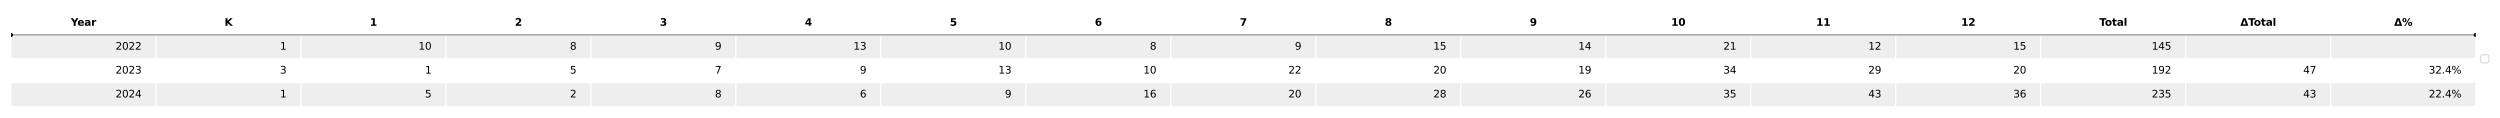 <?xml version="1.0" encoding="utf-8" standalone="no"?>
<!DOCTYPE svg PUBLIC "-//W3C//DTD SVG 1.1//EN"
  "http://www.w3.org/Graphics/SVG/1.1/DTD/svg11.dtd">
<svg xmlns:xlink="http://www.w3.org/1999/xlink" width="2448pt" height="115.2pt" viewBox="0 0 2448 115.2" xmlns="http://www.w3.org/2000/svg" version="1.1">
 <defs>
  <style type="text/css">*{stroke-linejoin: round; stroke-linecap: butt}</style>
 </defs>
 <g id="figure_1">
  <g id="patch_1">
   <path d="M 0 115.2 
L 2448 115.2 
L 2448 0 
L 0 0 
z
" style="fill: #ffffff"/>
  </g>
  <g id="axes_1">
   <g id="table_1">
    <g id="patch_2">
     <path d="M 10.8 34.2 
L 152.765 34.2 
L 152.765 10.8 
L 10.8 10.8 
z
" style="fill: #ffffff; stroke: #ffffff; stroke-linejoin: miter"/>
    </g>
    <g id="text_1">
     <!-- Year -->
     <g transform="translate(69.387 25.259) scale(0.1 -0.1)">
      <defs>
       <path id="DejaVuSans-Bold-59" d="M -63 4666 
L 1253 4666 
L 2316 3003 
L 3378 4666 
L 4697 4666 
L 2919 1966 
L 2919 0 
L 1716 0 
L 1716 1966 
L -63 4666 
z
" transform="scale(0.016)"/>
       <path id="DejaVuSans-Bold-65" d="M 4031 1759 
L 4031 1441 
L 1416 1441 
Q 1456 1047 1700 850 
Q 1944 653 2381 653 
Q 2734 653 3104 758 
Q 3475 863 3866 1075 
L 3866 213 
Q 3469 63 3072 -14 
Q 2675 -91 2278 -91 
Q 1328 -91 801 392 
Q 275 875 275 1747 
Q 275 2603 792 3093 
Q 1309 3584 2216 3584 
Q 3041 3584 3536 3087 
Q 4031 2591 4031 1759 
z
M 2881 2131 
Q 2881 2450 2695 2645 
Q 2509 2841 2209 2841 
Q 1884 2841 1681 2658 
Q 1478 2475 1428 2131 
L 2881 2131 
z
" transform="scale(0.016)"/>
       <path id="DejaVuSans-Bold-61" d="M 2106 1575 
Q 1756 1575 1579 1456 
Q 1403 1338 1403 1106 
Q 1403 894 1545 773 
Q 1688 653 1941 653 
Q 2256 653 2472 879 
Q 2688 1106 2688 1447 
L 2688 1575 
L 2106 1575 
z
M 3816 1997 
L 3816 0 
L 2688 0 
L 2688 519 
Q 2463 200 2181 54 
Q 1900 -91 1497 -91 
Q 953 -91 614 226 
Q 275 544 275 1050 
Q 275 1666 698 1953 
Q 1122 2241 2028 2241 
L 2688 2241 
L 2688 2328 
Q 2688 2594 2478 2717 
Q 2269 2841 1825 2841 
Q 1466 2841 1156 2769 
Q 847 2697 581 2553 
L 581 3406 
Q 941 3494 1303 3539 
Q 1666 3584 2028 3584 
Q 2975 3584 3395 3211 
Q 3816 2838 3816 1997 
z
" transform="scale(0.016)"/>
       <path id="DejaVuSans-Bold-72" d="M 3138 2547 
Q 2991 2616 2845 2648 
Q 2700 2681 2553 2681 
Q 2122 2681 1889 2404 
Q 1656 2128 1656 1613 
L 1656 0 
L 538 0 
L 538 3500 
L 1656 3500 
L 1656 2925 
Q 1872 3269 2151 3426 
Q 2431 3584 2822 3584 
Q 2878 3584 2943 3579 
Q 3009 3575 3134 3559 
L 3138 2547 
z
" transform="scale(0.016)"/>
      </defs>
      <use xlink:href="#DejaVuSans-Bold-59"/>
      <use xlink:href="#DejaVuSans-Bold-65" x="63.287"/>
      <use xlink:href="#DejaVuSans-Bold-61" x="131.109"/>
      <use xlink:href="#DejaVuSans-Bold-72" x="198.59"/>
     </g>
    </g>
    <g id="patch_3">
     <path d="M 152.765 34.2 
L 294.729 34.2 
L 294.729 10.8 
L 152.765 10.8 
z
" style="fill: #ffffff; stroke: #ffffff; stroke-linejoin: miter"/>
    </g>
    <g id="text_2">
     <!-- K -->
     <g transform="translate(219.873 25.259) scale(0.1 -0.1)">
      <defs>
       <path id="DejaVuSans-Bold-4b" d="M 588 4666 
L 1791 4666 
L 1791 2963 
L 3525 4666 
L 4922 4666 
L 2675 2456 
L 5153 0 
L 3647 0 
L 1791 1838 
L 1791 0 
L 588 0 
L 588 4666 
z
" transform="scale(0.016)"/>
      </defs>
      <use xlink:href="#DejaVuSans-Bold-4b"/>
     </g>
    </g>
    <g id="patch_4">
     <path d="M 294.729 34.2 
L 436.694 34.2 
L 436.694 10.8 
L 294.729 10.8 
z
" style="fill: #ffffff; stroke: #ffffff; stroke-linejoin: miter"/>
    </g>
    <g id="text_3">
     <!-- 1 -->
     <g transform="translate(362.233 25.259) scale(0.1 -0.1)">
      <defs>
       <path id="DejaVuSans-Bold-31" d="M 750 831 
L 1813 831 
L 1813 3847 
L 722 3622 
L 722 4441 
L 1806 4666 
L 2950 4666 
L 2950 831 
L 4013 831 
L 4013 0 
L 750 0 
L 750 831 
z
" transform="scale(0.016)"/>
      </defs>
      <use xlink:href="#DejaVuSans-Bold-31"/>
     </g>
    </g>
    <g id="patch_5">
     <path d="M 436.694 34.2 
L 578.659 34.2 
L 578.659 10.8 
L 436.694 10.8 
z
" style="fill: #ffffff; stroke: #ffffff; stroke-linejoin: miter"/>
    </g>
    <g id="text_4">
     <!-- 2 -->
     <g transform="translate(504.198 25.259) scale(0.1 -0.1)">
      <defs>
       <path id="DejaVuSans-Bold-32" d="M 1844 884 
L 3897 884 
L 3897 0 
L 506 0 
L 506 884 
L 2209 2388 
Q 2438 2594 2547 2791 
Q 2656 2988 2656 3200 
Q 2656 3528 2436 3728 
Q 2216 3928 1850 3928 
Q 1569 3928 1234 3808 
Q 900 3688 519 3450 
L 519 4475 
Q 925 4609 1322 4679 
Q 1719 4750 2100 4750 
Q 2938 4750 3402 4381 
Q 3866 4013 3866 3353 
Q 3866 2972 3669 2642 
Q 3472 2313 2841 1759 
L 1844 884 
z
" transform="scale(0.016)"/>
      </defs>
      <use xlink:href="#DejaVuSans-Bold-32"/>
     </g>
    </g>
    <g id="patch_6">
     <path d="M 578.659 34.2 
L 720.624 34.2 
L 720.624 10.8 
L 578.659 10.8 
z
" style="fill: #ffffff; stroke: #ffffff; stroke-linejoin: miter"/>
    </g>
    <g id="text_5">
     <!-- 3 -->
     <g transform="translate(646.162 25.259) scale(0.1 -0.1)">
      <defs>
       <path id="DejaVuSans-Bold-33" d="M 2981 2516 
Q 3453 2394 3698 2092 
Q 3944 1791 3944 1325 
Q 3944 631 3412 270 
Q 2881 -91 1863 -91 
Q 1503 -91 1142 -33 
Q 781 25 428 141 
L 428 1069 
Q 766 900 1098 814 
Q 1431 728 1753 728 
Q 2231 728 2486 893 
Q 2741 1059 2741 1369 
Q 2741 1688 2480 1852 
Q 2219 2016 1709 2016 
L 1228 2016 
L 1228 2791 
L 1734 2791 
Q 2188 2791 2409 2933 
Q 2631 3075 2631 3366 
Q 2631 3634 2415 3781 
Q 2200 3928 1806 3928 
Q 1516 3928 1219 3862 
Q 922 3797 628 3669 
L 628 4550 
Q 984 4650 1334 4700 
Q 1684 4750 2022 4750 
Q 2931 4750 3382 4451 
Q 3834 4153 3834 3553 
Q 3834 3144 3618 2883 
Q 3403 2622 2981 2516 
z
" transform="scale(0.016)"/>
      </defs>
      <use xlink:href="#DejaVuSans-Bold-33"/>
     </g>
    </g>
    <g id="patch_7">
     <path d="M 720.624 34.2 
L 862.588 34.2 
L 862.588 10.8 
L 720.624 10.8 
z
" style="fill: #ffffff; stroke: #ffffff; stroke-linejoin: miter"/>
    </g>
    <g id="text_6">
     <!-- 4 -->
     <g transform="translate(788.127 25.259) scale(0.1 -0.1)">
      <defs>
       <path id="DejaVuSans-Bold-34" d="M 2356 3675 
L 1038 1722 
L 2356 1722 
L 2356 3675 
z
M 2156 4666 
L 3494 4666 
L 3494 1722 
L 4159 1722 
L 4159 850 
L 3494 850 
L 3494 0 
L 2356 0 
L 2356 850 
L 288 850 
L 288 1881 
L 2156 4666 
z
" transform="scale(0.016)"/>
      </defs>
      <use xlink:href="#DejaVuSans-Bold-34"/>
     </g>
    </g>
    <g id="patch_8">
     <path d="M 862.588 34.2 
L 1004.553 34.2 
L 1004.553 10.8 
L 862.588 10.8 
z
" style="fill: #ffffff; stroke: #ffffff; stroke-linejoin: miter"/>
    </g>
    <g id="text_7">
     <!-- 5 -->
     <g transform="translate(930.092 25.259) scale(0.1 -0.1)">
      <defs>
       <path id="DejaVuSans-Bold-35" d="M 678 4666 
L 3669 4666 
L 3669 3781 
L 1638 3781 
L 1638 3059 
Q 1775 3097 1914 3117 
Q 2053 3138 2203 3138 
Q 3056 3138 3531 2711 
Q 4006 2284 4006 1522 
Q 4006 766 3489 337 
Q 2972 -91 2053 -91 
Q 1656 -91 1267 -14 
Q 878 63 494 219 
L 494 1166 
Q 875 947 1217 837 
Q 1559 728 1863 728 
Q 2300 728 2551 942 
Q 2803 1156 2803 1522 
Q 2803 1891 2551 2103 
Q 2300 2316 1863 2316 
Q 1603 2316 1309 2248 
Q 1016 2181 678 2041 
L 678 4666 
z
" transform="scale(0.016)"/>
      </defs>
      <use xlink:href="#DejaVuSans-Bold-35"/>
     </g>
    </g>
    <g id="patch_9">
     <path d="M 1004.553 34.2 
L 1146.518 34.2 
L 1146.518 10.8 
L 1004.553 10.8 
z
" style="fill: #ffffff; stroke: #ffffff; stroke-linejoin: miter"/>
    </g>
    <g id="text_8">
     <!-- 6 -->
     <g transform="translate(1072.056 25.259) scale(0.1 -0.1)">
      <defs>
       <path id="DejaVuSans-Bold-36" d="M 2316 2303 
Q 2000 2303 1842 2098 
Q 1684 1894 1684 1484 
Q 1684 1075 1842 870 
Q 2000 666 2316 666 
Q 2634 666 2792 870 
Q 2950 1075 2950 1484 
Q 2950 1894 2792 2098 
Q 2634 2303 2316 2303 
z
M 3803 4544 
L 3803 3681 
Q 3506 3822 3243 3889 
Q 2981 3956 2731 3956 
Q 2194 3956 1894 3657 
Q 1594 3359 1544 2772 
Q 1750 2925 1990 3001 
Q 2231 3078 2516 3078 
Q 3231 3078 3670 2659 
Q 4109 2241 4109 1563 
Q 4109 813 3618 361 
Q 3128 -91 2303 -91 
Q 1394 -91 895 523 
Q 397 1138 397 2266 
Q 397 3422 980 4083 
Q 1563 4744 2578 4744 
Q 2900 4744 3203 4694 
Q 3506 4644 3803 4544 
z
" transform="scale(0.016)"/>
      </defs>
      <use xlink:href="#DejaVuSans-Bold-36"/>
     </g>
    </g>
    <g id="patch_10">
     <path d="M 1146.518 34.2 
L 1288.482 34.2 
L 1288.482 10.8 
L 1146.518 10.8 
z
" style="fill: #ffffff; stroke: #ffffff; stroke-linejoin: miter"/>
    </g>
    <g id="text_9">
     <!-- 7 -->
     <g transform="translate(1214.021 25.259) scale(0.1 -0.1)">
      <defs>
       <path id="DejaVuSans-Bold-37" d="M 428 4666 
L 3944 4666 
L 3944 3988 
L 2125 0 
L 953 0 
L 2675 3781 
L 428 3781 
L 428 4666 
z
" transform="scale(0.016)"/>
      </defs>
      <use xlink:href="#DejaVuSans-Bold-37"/>
     </g>
    </g>
    <g id="patch_11">
     <path d="M 1288.482 34.2 
L 1430.447 34.2 
L 1430.447 10.8 
L 1288.482 10.8 
z
" style="fill: #ffffff; stroke: #ffffff; stroke-linejoin: miter"/>
    </g>
    <g id="text_10">
     <!-- 8 -->
     <g transform="translate(1355.986 25.259) scale(0.1 -0.1)">
      <defs>
       <path id="DejaVuSans-Bold-38" d="M 2228 2088 
Q 1891 2088 1709 1903 
Q 1528 1719 1528 1375 
Q 1528 1031 1709 848 
Q 1891 666 2228 666 
Q 2563 666 2741 848 
Q 2919 1031 2919 1375 
Q 2919 1722 2741 1905 
Q 2563 2088 2228 2088 
z
M 1350 2484 
Q 925 2613 709 2878 
Q 494 3144 494 3541 
Q 494 4131 934 4440 
Q 1375 4750 2228 4750 
Q 3075 4750 3515 4442 
Q 3956 4134 3956 3541 
Q 3956 3144 3739 2878 
Q 3522 2613 3097 2484 
Q 3572 2353 3814 2058 
Q 4056 1763 4056 1313 
Q 4056 619 3595 264 
Q 3134 -91 2228 -91 
Q 1319 -91 855 264 
Q 391 619 391 1313 
Q 391 1763 633 2058 
Q 875 2353 1350 2484 
z
M 1631 3419 
Q 1631 3141 1786 2991 
Q 1941 2841 2228 2841 
Q 2509 2841 2662 2991 
Q 2816 3141 2816 3419 
Q 2816 3697 2662 3845 
Q 2509 3994 2228 3994 
Q 1941 3994 1786 3844 
Q 1631 3694 1631 3419 
z
" transform="scale(0.016)"/>
      </defs>
      <use xlink:href="#DejaVuSans-Bold-38"/>
     </g>
    </g>
    <g id="patch_12">
     <path d="M 1430.447 34.2 
L 1572.412 34.2 
L 1572.412 10.8 
L 1430.447 10.8 
z
" style="fill: #ffffff; stroke: #ffffff; stroke-linejoin: miter"/>
    </g>
    <g id="text_11">
     <!-- 9 -->
     <g transform="translate(1497.951 25.259) scale(0.1 -0.1)">
      <defs>
       <path id="DejaVuSans-Bold-39" d="M 641 103 
L 641 966 
Q 928 831 1190 764 
Q 1453 697 1709 697 
Q 2247 697 2547 995 
Q 2847 1294 2900 1881 
Q 2688 1725 2447 1647 
Q 2206 1569 1925 1569 
Q 1209 1569 770 1986 
Q 331 2403 331 3084 
Q 331 3838 820 4291 
Q 1309 4744 2131 4744 
Q 3044 4744 3544 4128 
Q 4044 3513 4044 2388 
Q 4044 1231 3459 570 
Q 2875 -91 1856 -91 
Q 1528 -91 1228 -42 
Q 928 6 641 103 
z
M 2125 2350 
Q 2441 2350 2600 2554 
Q 2759 2759 2759 3169 
Q 2759 3575 2600 3781 
Q 2441 3988 2125 3988 
Q 1809 3988 1650 3781 
Q 1491 3575 1491 3169 
Q 1491 2759 1650 2554 
Q 1809 2350 2125 2350 
z
" transform="scale(0.016)"/>
      </defs>
      <use xlink:href="#DejaVuSans-Bold-39"/>
     </g>
    </g>
    <g id="patch_13">
     <path d="M 1572.412 34.2 
L 1714.376 34.2 
L 1714.376 10.8 
L 1572.412 10.8 
z
" style="fill: #ffffff; stroke: #ffffff; stroke-linejoin: miter"/>
    </g>
    <g id="text_12">
     <!-- 10 -->
     <g transform="translate(1636.436 25.259) scale(0.1 -0.1)">
      <defs>
       <path id="DejaVuSans-Bold-30" d="M 2944 2338 
Q 2944 3213 2780 3570 
Q 2616 3928 2228 3928 
Q 1841 3928 1675 3570 
Q 1509 3213 1509 2338 
Q 1509 1453 1675 1090 
Q 1841 728 2228 728 
Q 2613 728 2778 1090 
Q 2944 1453 2944 2338 
z
M 4147 2328 
Q 4147 1169 3647 539 
Q 3147 -91 2228 -91 
Q 1306 -91 806 539 
Q 306 1169 306 2328 
Q 306 3491 806 4120 
Q 1306 4750 2228 4750 
Q 3147 4750 3647 4120 
Q 4147 3491 4147 2328 
z
" transform="scale(0.016)"/>
      </defs>
      <use xlink:href="#DejaVuSans-Bold-31"/>
      <use xlink:href="#DejaVuSans-Bold-30" x="69.58"/>
     </g>
    </g>
    <g id="patch_14">
     <path d="M 1714.376 34.2 
L 1856.341 34.2 
L 1856.341 10.8 
L 1714.376 10.8 
z
" style="fill: #ffffff; stroke: #ffffff; stroke-linejoin: miter"/>
    </g>
    <g id="text_13">
     <!-- 11 -->
     <g transform="translate(1778.401 25.259) scale(0.1 -0.1)">
      <use xlink:href="#DejaVuSans-Bold-31"/>
      <use xlink:href="#DejaVuSans-Bold-31" x="69.58"/>
     </g>
    </g>
    <g id="patch_15">
     <path d="M 1856.341 34.2 
L 1998.306 34.2 
L 1998.306 10.8 
L 1856.341 10.8 
z
" style="fill: #ffffff; stroke: #ffffff; stroke-linejoin: miter"/>
    </g>
    <g id="text_14">
     <!-- 12 -->
     <g transform="translate(1920.366 25.259) scale(0.1 -0.1)">
      <use xlink:href="#DejaVuSans-Bold-31"/>
      <use xlink:href="#DejaVuSans-Bold-32" x="69.58"/>
     </g>
    </g>
    <g id="patch_16">
     <path d="M 1998.306 34.2 
L 2140.271 34.2 
L 2140.271 10.8 
L 1998.306 10.8 
z
" style="fill: #ffffff; stroke: #ffffff; stroke-linejoin: miter"/>
    </g>
    <g id="text_15">
     <!-- Total -->
     <g transform="translate(2055.627 25.259) scale(0.1 -0.1)">
      <defs>
       <path id="DejaVuSans-Bold-54" d="M 31 4666 
L 4331 4666 
L 4331 3756 
L 2784 3756 
L 2784 0 
L 1581 0 
L 1581 3756 
L 31 3756 
L 31 4666 
z
" transform="scale(0.016)"/>
       <path id="DejaVuSans-Bold-6f" d="M 2203 2784 
Q 1831 2784 1636 2517 
Q 1441 2250 1441 1747 
Q 1441 1244 1636 976 
Q 1831 709 2203 709 
Q 2569 709 2762 976 
Q 2956 1244 2956 1747 
Q 2956 2250 2762 2517 
Q 2569 2784 2203 2784 
z
M 2203 3584 
Q 3106 3584 3614 3096 
Q 4122 2609 4122 1747 
Q 4122 884 3614 396 
Q 3106 -91 2203 -91 
Q 1297 -91 786 396 
Q 275 884 275 1747 
Q 275 2609 786 3096 
Q 1297 3584 2203 3584 
z
" transform="scale(0.016)"/>
       <path id="DejaVuSans-Bold-74" d="M 1759 4494 
L 1759 3500 
L 2913 3500 
L 2913 2700 
L 1759 2700 
L 1759 1216 
Q 1759 972 1856 886 
Q 1953 800 2241 800 
L 2816 800 
L 2816 0 
L 1856 0 
Q 1194 0 917 276 
Q 641 553 641 1216 
L 641 2700 
L 84 2700 
L 84 3500 
L 641 3500 
L 641 4494 
L 1759 4494 
z
" transform="scale(0.016)"/>
       <path id="DejaVuSans-Bold-6c" d="M 538 4863 
L 1656 4863 
L 1656 0 
L 538 0 
L 538 4863 
z
" transform="scale(0.016)"/>
      </defs>
      <use xlink:href="#DejaVuSans-Bold-54"/>
      <use xlink:href="#DejaVuSans-Bold-6f" x="54.963"/>
      <use xlink:href="#DejaVuSans-Bold-74" x="123.664"/>
      <use xlink:href="#DejaVuSans-Bold-61" x="171.467"/>
      <use xlink:href="#DejaVuSans-Bold-6c" x="238.947"/>
     </g>
    </g>
    <g id="patch_17">
     <path d="M 2140.271 34.2 
L 2282.235 34.2 
L 2282.235 10.8 
L 2140.271 10.8 
z
" style="fill: #ffffff; stroke: #ffffff; stroke-linejoin: miter"/>
    </g>
    <g id="text_16">
     <!-- ΔTotal -->
     <g transform="translate(2193.722 25.259) scale(0.1 -0.1)">
      <defs>
       <path id="DejaVuSans-Bold-394" d="M 4922 0 
L 31 0 
L 1759 4666 
L 3194 4666 
L 4922 0 
z
M 1559 909 
L 3384 909 
L 2478 3572 
L 1559 909 
z
" transform="scale(0.016)"/>
      </defs>
      <use xlink:href="#DejaVuSans-Bold-394"/>
      <use xlink:href="#DejaVuSans-Bold-54" x="77.393"/>
      <use xlink:href="#DejaVuSans-Bold-6f" x="132.355"/>
      <use xlink:href="#DejaVuSans-Bold-74" x="201.057"/>
      <use xlink:href="#DejaVuSans-Bold-61" x="248.859"/>
      <use xlink:href="#DejaVuSans-Bold-6c" x="316.34"/>
     </g>
    </g>
    <g id="patch_18">
     <path d="M 2282.235 34.2 
L 2424.2 34.2 
L 2424.2 10.8 
L 2282.235 10.8 
z
" style="fill: #ffffff; stroke: #ffffff; stroke-linejoin: miter"/>
    </g>
    <g id="text_17">
     <!-- Δ% -->
     <g transform="translate(2344.338 25.259) scale(0.1 -0.1)">
      <defs>
       <path id="DejaVuSans-Bold-25" d="M 4959 1925 
Q 4738 1925 4616 1733 
Q 4494 1541 4494 1184 
Q 4494 825 4614 633 
Q 4734 441 4959 441 
Q 5184 441 5303 633 
Q 5422 825 5422 1184 
Q 5422 1541 5301 1733 
Q 5181 1925 4959 1925 
z
M 4959 2450 
Q 5541 2450 5875 2112 
Q 6209 1775 6209 1184 
Q 6209 594 5875 251 
Q 5541 -91 4959 -91 
Q 4378 -91 4042 251 
Q 3706 594 3706 1184 
Q 3706 1772 4042 2111 
Q 4378 2450 4959 2450 
z
M 2094 -91 
L 1403 -91 
L 4319 4750 
L 5013 4750 
L 2094 -91 
z
M 1453 4750 
Q 2034 4750 2367 4411 
Q 2700 4072 2700 3481 
Q 2700 2891 2367 2550 
Q 2034 2209 1453 2209 
Q 872 2209 539 2550 
Q 206 2891 206 3481 
Q 206 4072 539 4411 
Q 872 4750 1453 4750 
z
M 1453 4225 
Q 1228 4225 1106 4031 
Q 984 3838 984 3481 
Q 984 3122 1106 2926 
Q 1228 2731 1453 2731 
Q 1678 2731 1798 2926 
Q 1919 3122 1919 3481 
Q 1919 3838 1797 4031 
Q 1675 4225 1453 4225 
z
" transform="scale(0.016)"/>
      </defs>
      <use xlink:href="#DejaVuSans-Bold-394"/>
      <use xlink:href="#DejaVuSans-Bold-25" x="77.393"/>
     </g>
    </g>
    <g id="patch_19">
     <path d="M 10.8 57.6 
L 152.765 57.6 
L 152.765 34.2 
L 10.8 34.2 
z
" style="fill: #eeeeee; stroke: #ffffff; stroke-linejoin: miter"/>
    </g>
    <g id="text_18">
     <!-- 2022 -->
     <g transform="translate(113.118 48.659) scale(0.1 -0.1)">
      <defs>
       <path id="DejaVuSans-32" d="M 1228 531 
L 3431 531 
L 3431 0 
L 469 0 
L 469 531 
Q 828 903 1448 1529 
Q 2069 2156 2228 2338 
Q 2531 2678 2651 2914 
Q 2772 3150 2772 3378 
Q 2772 3750 2511 3984 
Q 2250 4219 1831 4219 
Q 1534 4219 1204 4116 
Q 875 4013 500 3803 
L 500 4441 
Q 881 4594 1212 4672 
Q 1544 4750 1819 4750 
Q 2544 4750 2975 4387 
Q 3406 4025 3406 3419 
Q 3406 3131 3298 2873 
Q 3191 2616 2906 2266 
Q 2828 2175 2409 1742 
Q 1991 1309 1228 531 
z
" transform="scale(0.016)"/>
       <path id="DejaVuSans-30" d="M 2034 4250 
Q 1547 4250 1301 3770 
Q 1056 3291 1056 2328 
Q 1056 1369 1301 889 
Q 1547 409 2034 409 
Q 2525 409 2770 889 
Q 3016 1369 3016 2328 
Q 3016 3291 2770 3770 
Q 2525 4250 2034 4250 
z
M 2034 4750 
Q 2819 4750 3233 4129 
Q 3647 3509 3647 2328 
Q 3647 1150 3233 529 
Q 2819 -91 2034 -91 
Q 1250 -91 836 529 
Q 422 1150 422 2328 
Q 422 3509 836 4129 
Q 1250 4750 2034 4750 
z
" transform="scale(0.016)"/>
      </defs>
      <use xlink:href="#DejaVuSans-32"/>
      <use xlink:href="#DejaVuSans-30" x="63.623"/>
      <use xlink:href="#DejaVuSans-32" x="127.246"/>
      <use xlink:href="#DejaVuSans-32" x="190.869"/>
     </g>
    </g>
    <g id="patch_20">
     <path d="M 152.765 57.6 
L 294.729 57.6 
L 294.729 34.2 
L 152.765 34.2 
z
" style="fill: #eeeeee; stroke: #ffffff; stroke-linejoin: miter"/>
    </g>
    <g id="text_19">
     <!-- 1 -->
     <g transform="translate(274.17 48.659) scale(0.1 -0.1)">
      <defs>
       <path id="DejaVuSans-31" d="M 794 531 
L 1825 531 
L 1825 4091 
L 703 3866 
L 703 4441 
L 1819 4666 
L 2450 4666 
L 2450 531 
L 3481 531 
L 3481 0 
L 794 0 
L 794 531 
z
" transform="scale(0.016)"/>
      </defs>
      <use xlink:href="#DejaVuSans-31"/>
     </g>
    </g>
    <g id="patch_21">
     <path d="M 294.729 57.6 
L 436.694 57.6 
L 436.694 34.2 
L 294.729 34.2 
z
" style="fill: #eeeeee; stroke: #ffffff; stroke-linejoin: miter"/>
    </g>
    <g id="text_20">
     <!-- 10 -->
     <g transform="translate(409.773 48.659) scale(0.1 -0.1)">
      <use xlink:href="#DejaVuSans-31"/>
      <use xlink:href="#DejaVuSans-30" x="63.623"/>
     </g>
    </g>
    <g id="patch_22">
     <path d="M 436.694 57.6 
L 578.659 57.6 
L 578.659 34.2 
L 436.694 34.2 
z
" style="fill: #eeeeee; stroke: #ffffff; stroke-linejoin: miter"/>
    </g>
    <g id="text_21">
     <!-- 8 -->
     <g transform="translate(558.1 48.659) scale(0.1 -0.1)">
      <defs>
       <path id="DejaVuSans-38" d="M 2034 2216 
Q 1584 2216 1326 1975 
Q 1069 1734 1069 1313 
Q 1069 891 1326 650 
Q 1584 409 2034 409 
Q 2484 409 2743 651 
Q 3003 894 3003 1313 
Q 3003 1734 2745 1975 
Q 2488 2216 2034 2216 
z
M 1403 2484 
Q 997 2584 770 2862 
Q 544 3141 544 3541 
Q 544 4100 942 4425 
Q 1341 4750 2034 4750 
Q 2731 4750 3128 4425 
Q 3525 4100 3525 3541 
Q 3525 3141 3298 2862 
Q 3072 2584 2669 2484 
Q 3125 2378 3379 2068 
Q 3634 1759 3634 1313 
Q 3634 634 3220 271 
Q 2806 -91 2034 -91 
Q 1263 -91 848 271 
Q 434 634 434 1313 
Q 434 1759 690 2068 
Q 947 2378 1403 2484 
z
M 1172 3481 
Q 1172 3119 1398 2916 
Q 1625 2713 2034 2713 
Q 2441 2713 2670 2916 
Q 2900 3119 2900 3481 
Q 2900 3844 2670 4047 
Q 2441 4250 2034 4250 
Q 1625 4250 1398 4047 
Q 1172 3844 1172 3481 
z
" transform="scale(0.016)"/>
      </defs>
      <use xlink:href="#DejaVuSans-38"/>
     </g>
    </g>
    <g id="patch_23">
     <path d="M 578.659 57.6 
L 720.624 57.6 
L 720.624 34.2 
L 578.659 34.2 
z
" style="fill: #eeeeee; stroke: #ffffff; stroke-linejoin: miter"/>
    </g>
    <g id="text_22">
     <!-- 9 -->
     <g transform="translate(700.065 48.659) scale(0.1 -0.1)">
      <defs>
       <path id="DejaVuSans-39" d="M 703 97 
L 703 672 
Q 941 559 1184 500 
Q 1428 441 1663 441 
Q 2288 441 2617 861 
Q 2947 1281 2994 2138 
Q 2813 1869 2534 1725 
Q 2256 1581 1919 1581 
Q 1219 1581 811 2004 
Q 403 2428 403 3163 
Q 403 3881 828 4315 
Q 1253 4750 1959 4750 
Q 2769 4750 3195 4129 
Q 3622 3509 3622 2328 
Q 3622 1225 3098 567 
Q 2575 -91 1691 -91 
Q 1453 -91 1209 -44 
Q 966 3 703 97 
z
M 1959 2075 
Q 2384 2075 2632 2365 
Q 2881 2656 2881 3163 
Q 2881 3666 2632 3958 
Q 2384 4250 1959 4250 
Q 1534 4250 1286 3958 
Q 1038 3666 1038 3163 
Q 1038 2656 1286 2365 
Q 1534 2075 1959 2075 
z
" transform="scale(0.016)"/>
      </defs>
      <use xlink:href="#DejaVuSans-39"/>
     </g>
    </g>
    <g id="patch_24">
     <path d="M 720.624 57.6 
L 862.588 57.6 
L 862.588 34.2 
L 720.624 34.2 
z
" style="fill: #eeeeee; stroke: #ffffff; stroke-linejoin: miter"/>
    </g>
    <g id="text_23">
     <!-- 13 -->
     <g transform="translate(835.667 48.659) scale(0.1 -0.1)">
      <defs>
       <path id="DejaVuSans-33" d="M 2597 2516 
Q 3050 2419 3304 2112 
Q 3559 1806 3559 1356 
Q 3559 666 3084 287 
Q 2609 -91 1734 -91 
Q 1441 -91 1130 -33 
Q 819 25 488 141 
L 488 750 
Q 750 597 1062 519 
Q 1375 441 1716 441 
Q 2309 441 2620 675 
Q 2931 909 2931 1356 
Q 2931 1769 2642 2001 
Q 2353 2234 1838 2234 
L 1294 2234 
L 1294 2753 
L 1863 2753 
Q 2328 2753 2575 2939 
Q 2822 3125 2822 3475 
Q 2822 3834 2567 4026 
Q 2313 4219 1838 4219 
Q 1578 4219 1281 4162 
Q 984 4106 628 3988 
L 628 4550 
Q 988 4650 1302 4700 
Q 1616 4750 1894 4750 
Q 2613 4750 3031 4423 
Q 3450 4097 3450 3541 
Q 3450 3153 3228 2886 
Q 3006 2619 2597 2516 
z
" transform="scale(0.016)"/>
      </defs>
      <use xlink:href="#DejaVuSans-31"/>
      <use xlink:href="#DejaVuSans-33" x="63.623"/>
     </g>
    </g>
    <g id="patch_25">
     <path d="M 862.588 57.6 
L 1004.553 57.6 
L 1004.553 34.2 
L 862.588 34.2 
z
" style="fill: #eeeeee; stroke: #ffffff; stroke-linejoin: miter"/>
    </g>
    <g id="text_24">
     <!-- 10 -->
     <g transform="translate(977.631 48.659) scale(0.1 -0.1)">
      <use xlink:href="#DejaVuSans-31"/>
      <use xlink:href="#DejaVuSans-30" x="63.623"/>
     </g>
    </g>
    <g id="patch_26">
     <path d="M 1004.553 57.6 
L 1146.518 57.6 
L 1146.518 34.2 
L 1004.553 34.2 
z
" style="fill: #eeeeee; stroke: #ffffff; stroke-linejoin: miter"/>
    </g>
    <g id="text_25">
     <!-- 8 -->
     <g transform="translate(1125.959 48.659) scale(0.1 -0.1)">
      <use xlink:href="#DejaVuSans-38"/>
     </g>
    </g>
    <g id="patch_27">
     <path d="M 1146.518 57.6 
L 1288.482 57.6 
L 1288.482 34.2 
L 1146.518 34.2 
z
" style="fill: #eeeeee; stroke: #ffffff; stroke-linejoin: miter"/>
    </g>
    <g id="text_26">
     <!-- 9 -->
     <g transform="translate(1267.923 48.659) scale(0.1 -0.1)">
      <use xlink:href="#DejaVuSans-39"/>
     </g>
    </g>
    <g id="patch_28">
     <path d="M 1288.482 57.6 
L 1430.447 57.6 
L 1430.447 34.2 
L 1288.482 34.2 
z
" style="fill: #eeeeee; stroke: #ffffff; stroke-linejoin: miter"/>
    </g>
    <g id="text_27">
     <!-- 15 -->
     <g transform="translate(1403.526 48.659) scale(0.1 -0.1)">
      <defs>
       <path id="DejaVuSans-35" d="M 691 4666 
L 3169 4666 
L 3169 4134 
L 1269 4134 
L 1269 2991 
Q 1406 3038 1543 3061 
Q 1681 3084 1819 3084 
Q 2600 3084 3056 2656 
Q 3513 2228 3513 1497 
Q 3513 744 3044 326 
Q 2575 -91 1722 -91 
Q 1428 -91 1123 -41 
Q 819 9 494 109 
L 494 744 
Q 775 591 1075 516 
Q 1375 441 1709 441 
Q 2250 441 2565 725 
Q 2881 1009 2881 1497 
Q 2881 1984 2565 2268 
Q 2250 2553 1709 2553 
Q 1456 2553 1204 2497 
Q 953 2441 691 2322 
L 691 4666 
z
" transform="scale(0.016)"/>
      </defs>
      <use xlink:href="#DejaVuSans-31"/>
      <use xlink:href="#DejaVuSans-35" x="63.623"/>
     </g>
    </g>
    <g id="patch_29">
     <path d="M 1430.447 57.6 
L 1572.412 57.6 
L 1572.412 34.2 
L 1430.447 34.2 
z
" style="fill: #eeeeee; stroke: #ffffff; stroke-linejoin: miter"/>
    </g>
    <g id="text_28">
     <!-- 14 -->
     <g transform="translate(1545.49 48.659) scale(0.1 -0.1)">
      <defs>
       <path id="DejaVuSans-34" d="M 2419 4116 
L 825 1625 
L 2419 1625 
L 2419 4116 
z
M 2253 4666 
L 3047 4666 
L 3047 1625 
L 3713 1625 
L 3713 1100 
L 3047 1100 
L 3047 0 
L 2419 0 
L 2419 1100 
L 313 1100 
L 313 1709 
L 2253 4666 
z
" transform="scale(0.016)"/>
      </defs>
      <use xlink:href="#DejaVuSans-31"/>
      <use xlink:href="#DejaVuSans-34" x="63.623"/>
     </g>
    </g>
    <g id="patch_30">
     <path d="M 1572.412 57.6 
L 1714.376 57.6 
L 1714.376 34.2 
L 1572.412 34.2 
z
" style="fill: #eeeeee; stroke: #ffffff; stroke-linejoin: miter"/>
    </g>
    <g id="text_29">
     <!-- 21 -->
     <g transform="translate(1687.455 48.659) scale(0.1 -0.1)">
      <use xlink:href="#DejaVuSans-32"/>
      <use xlink:href="#DejaVuSans-31" x="63.623"/>
     </g>
    </g>
    <g id="patch_31">
     <path d="M 1714.376 57.6 
L 1856.341 57.6 
L 1856.341 34.2 
L 1714.376 34.2 
z
" style="fill: #eeeeee; stroke: #ffffff; stroke-linejoin: miter"/>
    </g>
    <g id="text_30">
     <!-- 12 -->
     <g transform="translate(1829.42 48.659) scale(0.1 -0.1)">
      <use xlink:href="#DejaVuSans-31"/>
      <use xlink:href="#DejaVuSans-32" x="63.623"/>
     </g>
    </g>
    <g id="patch_32">
     <path d="M 1856.341 57.6 
L 1998.306 57.6 
L 1998.306 34.2 
L 1856.341 34.2 
z
" style="fill: #eeeeee; stroke: #ffffff; stroke-linejoin: miter"/>
    </g>
    <g id="text_31">
     <!-- 15 -->
     <g transform="translate(1971.384 48.659) scale(0.1 -0.1)">
      <use xlink:href="#DejaVuSans-31"/>
      <use xlink:href="#DejaVuSans-35" x="63.623"/>
     </g>
    </g>
    <g id="patch_33">
     <path d="M 1998.306 57.6 
L 2140.271 57.6 
L 2140.271 34.2 
L 1998.306 34.2 
z
" style="fill: #eeeeee; stroke: #ffffff; stroke-linejoin: miter"/>
    </g>
    <g id="text_32">
     <!-- 145 -->
     <g transform="translate(2106.987 48.659) scale(0.1 -0.1)">
      <use xlink:href="#DejaVuSans-31"/>
      <use xlink:href="#DejaVuSans-34" x="63.623"/>
      <use xlink:href="#DejaVuSans-35" x="127.246"/>
     </g>
    </g>
    <g id="patch_34">
     <path d="M 2140.271 57.6 
L 2282.235 57.6 
L 2282.235 34.2 
L 2140.271 34.2 
z
" style="fill: #eeeeee; stroke: #ffffff; stroke-linejoin: miter"/>
    </g>
    <g id="patch_35">
     <path d="M 2282.235 57.6 
L 2424.2 57.6 
L 2424.2 34.2 
L 2282.235 34.2 
z
" style="fill: #eeeeee; stroke: #ffffff; stroke-linejoin: miter"/>
    </g>
    <g id="patch_36">
     <path d="M 10.8 81 
L 152.765 81 
L 152.765 57.6 
L 10.8 57.6 
z
" style="fill: #ffffff; stroke: #ffffff; stroke-linejoin: miter"/>
    </g>
    <g id="text_33">
     <!-- 2023 -->
     <g transform="translate(113.118 72.059) scale(0.1 -0.1)">
      <use xlink:href="#DejaVuSans-32"/>
      <use xlink:href="#DejaVuSans-30" x="63.623"/>
      <use xlink:href="#DejaVuSans-32" x="127.246"/>
      <use xlink:href="#DejaVuSans-33" x="190.869"/>
     </g>
    </g>
    <g id="patch_37">
     <path d="M 152.765 81 
L 294.729 81 
L 294.729 57.6 
L 152.765 57.6 
z
" style="fill: #ffffff; stroke: #ffffff; stroke-linejoin: miter"/>
    </g>
    <g id="text_34">
     <!-- 3 -->
     <g transform="translate(274.17 72.059) scale(0.1 -0.1)">
      <use xlink:href="#DejaVuSans-33"/>
     </g>
    </g>
    <g id="patch_38">
     <path d="M 294.729 81 
L 436.694 81 
L 436.694 57.6 
L 294.729 57.6 
z
" style="fill: #ffffff; stroke: #ffffff; stroke-linejoin: miter"/>
    </g>
    <g id="text_35">
     <!-- 1 -->
     <g transform="translate(416.135 72.059) scale(0.1 -0.1)">
      <use xlink:href="#DejaVuSans-31"/>
     </g>
    </g>
    <g id="patch_39">
     <path d="M 436.694 81 
L 578.659 81 
L 578.659 57.6 
L 436.694 57.6 
z
" style="fill: #ffffff; stroke: #ffffff; stroke-linejoin: miter"/>
    </g>
    <g id="text_36">
     <!-- 5 -->
     <g transform="translate(558.1 72.059) scale(0.1 -0.1)">
      <use xlink:href="#DejaVuSans-35"/>
     </g>
    </g>
    <g id="patch_40">
     <path d="M 578.659 81 
L 720.624 81 
L 720.624 57.6 
L 578.659 57.6 
z
" style="fill: #ffffff; stroke: #ffffff; stroke-linejoin: miter"/>
    </g>
    <g id="text_37">
     <!-- 7 -->
     <g transform="translate(700.065 72.059) scale(0.1 -0.1)">
      <defs>
       <path id="DejaVuSans-37" d="M 525 4666 
L 3525 4666 
L 3525 4397 
L 1831 0 
L 1172 0 
L 2766 4134 
L 525 4134 
L 525 4666 
z
" transform="scale(0.016)"/>
      </defs>
      <use xlink:href="#DejaVuSans-37"/>
     </g>
    </g>
    <g id="patch_41">
     <path d="M 720.624 81 
L 862.588 81 
L 862.588 57.6 
L 720.624 57.6 
z
" style="fill: #ffffff; stroke: #ffffff; stroke-linejoin: miter"/>
    </g>
    <g id="text_38">
     <!-- 9 -->
     <g transform="translate(842.029 72.059) scale(0.1 -0.1)">
      <use xlink:href="#DejaVuSans-39"/>
     </g>
    </g>
    <g id="patch_42">
     <path d="M 862.588 81 
L 1004.553 81 
L 1004.553 57.6 
L 862.588 57.6 
z
" style="fill: #ffffff; stroke: #ffffff; stroke-linejoin: miter"/>
    </g>
    <g id="text_39">
     <!-- 13 -->
     <g transform="translate(977.631 72.059) scale(0.1 -0.1)">
      <use xlink:href="#DejaVuSans-31"/>
      <use xlink:href="#DejaVuSans-33" x="63.623"/>
     </g>
    </g>
    <g id="patch_43">
     <path d="M 1004.553 81 
L 1146.518 81 
L 1146.518 57.6 
L 1004.553 57.6 
z
" style="fill: #ffffff; stroke: #ffffff; stroke-linejoin: miter"/>
    </g>
    <g id="text_40">
     <!-- 10 -->
     <g transform="translate(1119.596 72.059) scale(0.1 -0.1)">
      <use xlink:href="#DejaVuSans-31"/>
      <use xlink:href="#DejaVuSans-30" x="63.623"/>
     </g>
    </g>
    <g id="patch_44">
     <path d="M 1146.518 81 
L 1288.482 81 
L 1288.482 57.6 
L 1146.518 57.6 
z
" style="fill: #ffffff; stroke: #ffffff; stroke-linejoin: miter"/>
    </g>
    <g id="text_41">
     <!-- 22 -->
     <g transform="translate(1261.561 72.059) scale(0.1 -0.1)">
      <use xlink:href="#DejaVuSans-32"/>
      <use xlink:href="#DejaVuSans-32" x="63.623"/>
     </g>
    </g>
    <g id="patch_45">
     <path d="M 1288.482 81 
L 1430.447 81 
L 1430.447 57.6 
L 1288.482 57.6 
z
" style="fill: #ffffff; stroke: #ffffff; stroke-linejoin: miter"/>
    </g>
    <g id="text_42">
     <!-- 20 -->
     <g transform="translate(1403.526 72.059) scale(0.1 -0.1)">
      <use xlink:href="#DejaVuSans-32"/>
      <use xlink:href="#DejaVuSans-30" x="63.623"/>
     </g>
    </g>
    <g id="patch_46">
     <path d="M 1430.447 81 
L 1572.412 81 
L 1572.412 57.6 
L 1430.447 57.6 
z
" style="fill: #ffffff; stroke: #ffffff; stroke-linejoin: miter"/>
    </g>
    <g id="text_43">
     <!-- 19 -->
     <g transform="translate(1545.49 72.059) scale(0.1 -0.1)">
      <use xlink:href="#DejaVuSans-31"/>
      <use xlink:href="#DejaVuSans-39" x="63.623"/>
     </g>
    </g>
    <g id="patch_47">
     <path d="M 1572.412 81 
L 1714.376 81 
L 1714.376 57.6 
L 1572.412 57.6 
z
" style="fill: #ffffff; stroke: #ffffff; stroke-linejoin: miter"/>
    </g>
    <g id="text_44">
     <!-- 34 -->
     <g transform="translate(1687.455 72.059) scale(0.1 -0.1)">
      <use xlink:href="#DejaVuSans-33"/>
      <use xlink:href="#DejaVuSans-34" x="63.623"/>
     </g>
    </g>
    <g id="patch_48">
     <path d="M 1714.376 81 
L 1856.341 81 
L 1856.341 57.6 
L 1714.376 57.6 
z
" style="fill: #ffffff; stroke: #ffffff; stroke-linejoin: miter"/>
    </g>
    <g id="text_45">
     <!-- 29 -->
     <g transform="translate(1829.42 72.059) scale(0.1 -0.1)">
      <use xlink:href="#DejaVuSans-32"/>
      <use xlink:href="#DejaVuSans-39" x="63.623"/>
     </g>
    </g>
    <g id="patch_49">
     <path d="M 1856.341 81 
L 1998.306 81 
L 1998.306 57.6 
L 1856.341 57.6 
z
" style="fill: #ffffff; stroke: #ffffff; stroke-linejoin: miter"/>
    </g>
    <g id="text_46">
     <!-- 20 -->
     <g transform="translate(1971.384 72.059) scale(0.1 -0.1)">
      <use xlink:href="#DejaVuSans-32"/>
      <use xlink:href="#DejaVuSans-30" x="63.623"/>
     </g>
    </g>
    <g id="patch_50">
     <path d="M 1998.306 81 
L 2140.271 81 
L 2140.271 57.6 
L 1998.306 57.6 
z
" style="fill: #ffffff; stroke: #ffffff; stroke-linejoin: miter"/>
    </g>
    <g id="text_47">
     <!-- 192 -->
     <g transform="translate(2106.987 72.059) scale(0.1 -0.1)">
      <use xlink:href="#DejaVuSans-31"/>
      <use xlink:href="#DejaVuSans-39" x="63.623"/>
      <use xlink:href="#DejaVuSans-32" x="127.246"/>
     </g>
    </g>
    <g id="patch_51">
     <path d="M 2140.271 81 
L 2282.235 81 
L 2282.235 57.6 
L 2140.271 57.6 
z
" style="fill: #ffffff; stroke: #ffffff; stroke-linejoin: miter"/>
    </g>
    <g id="text_48">
     <!-- 47 -->
     <g transform="translate(2255.314 72.059) scale(0.1 -0.1)">
      <use xlink:href="#DejaVuSans-34"/>
      <use xlink:href="#DejaVuSans-37" x="63.623"/>
     </g>
    </g>
    <g id="patch_52">
     <path d="M 2282.235 81 
L 2424.2 81 
L 2424.2 57.6 
L 2282.235 57.6 
z
" style="fill: #ffffff; stroke: #ffffff; stroke-linejoin: miter"/>
    </g>
    <g id="text_49">
     <!-- 32.4% -->
     <g transform="translate(2378.236 72.059) scale(0.1 -0.1)">
      <defs>
       <path id="DejaVuSans-2e" d="M 684 794 
L 1344 794 
L 1344 0 
L 684 0 
L 684 794 
z
" transform="scale(0.016)"/>
       <path id="DejaVuSans-25" d="M 4653 2053 
Q 4381 2053 4226 1822 
Q 4072 1591 4072 1178 
Q 4072 772 4226 539 
Q 4381 306 4653 306 
Q 4919 306 5073 539 
Q 5228 772 5228 1178 
Q 5228 1588 5073 1820 
Q 4919 2053 4653 2053 
z
M 4653 2450 
Q 5147 2450 5437 2106 
Q 5728 1763 5728 1178 
Q 5728 594 5436 251 
Q 5144 -91 4653 -91 
Q 4153 -91 3862 251 
Q 3572 594 3572 1178 
Q 3572 1766 3864 2108 
Q 4156 2450 4653 2450 
z
M 1428 4353 
Q 1159 4353 1004 4120 
Q 850 3888 850 3481 
Q 850 3069 1003 2837 
Q 1156 2606 1428 2606 
Q 1700 2606 1854 2837 
Q 2009 3069 2009 3481 
Q 2009 3884 1853 4118 
Q 1697 4353 1428 4353 
z
M 4250 4750 
L 4750 4750 
L 1831 -91 
L 1331 -91 
L 4250 4750 
z
M 1428 4750 
Q 1922 4750 2215 4408 
Q 2509 4066 2509 3481 
Q 2509 2891 2217 2550 
Q 1925 2209 1428 2209 
Q 931 2209 642 2551 
Q 353 2894 353 3481 
Q 353 4063 643 4406 
Q 934 4750 1428 4750 
z
" transform="scale(0.016)"/>
      </defs>
      <use xlink:href="#DejaVuSans-33"/>
      <use xlink:href="#DejaVuSans-32" x="63.623"/>
      <use xlink:href="#DejaVuSans-2e" x="127.246"/>
      <use xlink:href="#DejaVuSans-34" x="159.033"/>
      <use xlink:href="#DejaVuSans-25" x="222.656"/>
     </g>
    </g>
    <g id="patch_53">
     <path d="M 10.8 104.4 
L 152.765 104.4 
L 152.765 81 
L 10.8 81 
z
" style="fill: #eeeeee; stroke: #ffffff; stroke-linejoin: miter"/>
    </g>
    <g id="text_50">
     <!-- 2024 -->
     <g transform="translate(113.118 95.459) scale(0.1 -0.1)">
      <use xlink:href="#DejaVuSans-32"/>
      <use xlink:href="#DejaVuSans-30" x="63.623"/>
      <use xlink:href="#DejaVuSans-32" x="127.246"/>
      <use xlink:href="#DejaVuSans-34" x="190.869"/>
     </g>
    </g>
    <g id="patch_54">
     <path d="M 152.765 104.4 
L 294.729 104.4 
L 294.729 81 
L 152.765 81 
z
" style="fill: #eeeeee; stroke: #ffffff; stroke-linejoin: miter"/>
    </g>
    <g id="text_51">
     <!-- 1 -->
     <g transform="translate(274.17 95.459) scale(0.1 -0.1)">
      <use xlink:href="#DejaVuSans-31"/>
     </g>
    </g>
    <g id="patch_55">
     <path d="M 294.729 104.4 
L 436.694 104.4 
L 436.694 81 
L 294.729 81 
z
" style="fill: #eeeeee; stroke: #ffffff; stroke-linejoin: miter"/>
    </g>
    <g id="text_52">
     <!-- 5 -->
     <g transform="translate(416.135 95.459) scale(0.1 -0.1)">
      <use xlink:href="#DejaVuSans-35"/>
     </g>
    </g>
    <g id="patch_56">
     <path d="M 436.694 104.4 
L 578.659 104.4 
L 578.659 81 
L 436.694 81 
z
" style="fill: #eeeeee; stroke: #ffffff; stroke-linejoin: miter"/>
    </g>
    <g id="text_53">
     <!-- 2 -->
     <g transform="translate(558.1 95.459) scale(0.1 -0.1)">
      <use xlink:href="#DejaVuSans-32"/>
     </g>
    </g>
    <g id="patch_57">
     <path d="M 578.659 104.4 
L 720.624 104.4 
L 720.624 81 
L 578.659 81 
z
" style="fill: #eeeeee; stroke: #ffffff; stroke-linejoin: miter"/>
    </g>
    <g id="text_54">
     <!-- 8 -->
     <g transform="translate(700.065 95.459) scale(0.1 -0.1)">
      <use xlink:href="#DejaVuSans-38"/>
     </g>
    </g>
    <g id="patch_58">
     <path d="M 720.624 104.4 
L 862.588 104.4 
L 862.588 81 
L 720.624 81 
z
" style="fill: #eeeeee; stroke: #ffffff; stroke-linejoin: miter"/>
    </g>
    <g id="text_55">
     <!-- 6 -->
     <g transform="translate(842.029 95.459) scale(0.1 -0.1)">
      <defs>
       <path id="DejaVuSans-36" d="M 2113 2584 
Q 1688 2584 1439 2293 
Q 1191 2003 1191 1497 
Q 1191 994 1439 701 
Q 1688 409 2113 409 
Q 2538 409 2786 701 
Q 3034 994 3034 1497 
Q 3034 2003 2786 2293 
Q 2538 2584 2113 2584 
z
M 3366 4563 
L 3366 3988 
Q 3128 4100 2886 4159 
Q 2644 4219 2406 4219 
Q 1781 4219 1451 3797 
Q 1122 3375 1075 2522 
Q 1259 2794 1537 2939 
Q 1816 3084 2150 3084 
Q 2853 3084 3261 2657 
Q 3669 2231 3669 1497 
Q 3669 778 3244 343 
Q 2819 -91 2113 -91 
Q 1303 -91 875 529 
Q 447 1150 447 2328 
Q 447 3434 972 4092 
Q 1497 4750 2381 4750 
Q 2619 4750 2861 4703 
Q 3103 4656 3366 4563 
z
" transform="scale(0.016)"/>
      </defs>
      <use xlink:href="#DejaVuSans-36"/>
     </g>
    </g>
    <g id="patch_59">
     <path d="M 862.588 104.4 
L 1004.553 104.4 
L 1004.553 81 
L 862.588 81 
z
" style="fill: #eeeeee; stroke: #ffffff; stroke-linejoin: miter"/>
    </g>
    <g id="text_56">
     <!-- 9 -->
     <g transform="translate(983.994 95.459) scale(0.1 -0.1)">
      <use xlink:href="#DejaVuSans-39"/>
     </g>
    </g>
    <g id="patch_60">
     <path d="M 1004.553 104.4 
L 1146.518 104.4 
L 1146.518 81 
L 1004.553 81 
z
" style="fill: #eeeeee; stroke: #ffffff; stroke-linejoin: miter"/>
    </g>
    <g id="text_57">
     <!-- 16 -->
     <g transform="translate(1119.596 95.459) scale(0.1 -0.1)">
      <use xlink:href="#DejaVuSans-31"/>
      <use xlink:href="#DejaVuSans-36" x="63.623"/>
     </g>
    </g>
    <g id="patch_61">
     <path d="M 1146.518 104.4 
L 1288.482 104.4 
L 1288.482 81 
L 1146.518 81 
z
" style="fill: #eeeeee; stroke: #ffffff; stroke-linejoin: miter"/>
    </g>
    <g id="text_58">
     <!-- 20 -->
     <g transform="translate(1261.561 95.459) scale(0.1 -0.1)">
      <use xlink:href="#DejaVuSans-32"/>
      <use xlink:href="#DejaVuSans-30" x="63.623"/>
     </g>
    </g>
    <g id="patch_62">
     <path d="M 1288.482 104.4 
L 1430.447 104.4 
L 1430.447 81 
L 1288.482 81 
z
" style="fill: #eeeeee; stroke: #ffffff; stroke-linejoin: miter"/>
    </g>
    <g id="text_59">
     <!-- 28 -->
     <g transform="translate(1403.526 95.459) scale(0.1 -0.1)">
      <use xlink:href="#DejaVuSans-32"/>
      <use xlink:href="#DejaVuSans-38" x="63.623"/>
     </g>
    </g>
    <g id="patch_63">
     <path d="M 1430.447 104.4 
L 1572.412 104.4 
L 1572.412 81 
L 1430.447 81 
z
" style="fill: #eeeeee; stroke: #ffffff; stroke-linejoin: miter"/>
    </g>
    <g id="text_60">
     <!-- 26 -->
     <g transform="translate(1545.49 95.459) scale(0.1 -0.1)">
      <use xlink:href="#DejaVuSans-32"/>
      <use xlink:href="#DejaVuSans-36" x="63.623"/>
     </g>
    </g>
    <g id="patch_64">
     <path d="M 1572.412 104.4 
L 1714.376 104.4 
L 1714.376 81 
L 1572.412 81 
z
" style="fill: #eeeeee; stroke: #ffffff; stroke-linejoin: miter"/>
    </g>
    <g id="text_61">
     <!-- 35 -->
     <g transform="translate(1687.455 95.459) scale(0.1 -0.1)">
      <use xlink:href="#DejaVuSans-33"/>
      <use xlink:href="#DejaVuSans-35" x="63.623"/>
     </g>
    </g>
    <g id="patch_65">
     <path d="M 1714.376 104.4 
L 1856.341 104.4 
L 1856.341 81 
L 1714.376 81 
z
" style="fill: #eeeeee; stroke: #ffffff; stroke-linejoin: miter"/>
    </g>
    <g id="text_62">
     <!-- 43 -->
     <g transform="translate(1829.42 95.459) scale(0.1 -0.1)">
      <use xlink:href="#DejaVuSans-34"/>
      <use xlink:href="#DejaVuSans-33" x="63.623"/>
     </g>
    </g>
    <g id="patch_66">
     <path d="M 1856.341 104.4 
L 1998.306 104.4 
L 1998.306 81 
L 1856.341 81 
z
" style="fill: #eeeeee; stroke: #ffffff; stroke-linejoin: miter"/>
    </g>
    <g id="text_63">
     <!-- 36 -->
     <g transform="translate(1971.384 95.459) scale(0.1 -0.1)">
      <use xlink:href="#DejaVuSans-33"/>
      <use xlink:href="#DejaVuSans-36" x="63.623"/>
     </g>
    </g>
    <g id="patch_67">
     <path d="M 1998.306 104.4 
L 2140.271 104.4 
L 2140.271 81 
L 1998.306 81 
z
" style="fill: #eeeeee; stroke: #ffffff; stroke-linejoin: miter"/>
    </g>
    <g id="text_64">
     <!-- 235 -->
     <g transform="translate(2106.987 95.459) scale(0.1 -0.1)">
      <use xlink:href="#DejaVuSans-32"/>
      <use xlink:href="#DejaVuSans-33" x="63.623"/>
      <use xlink:href="#DejaVuSans-35" x="127.246"/>
     </g>
    </g>
    <g id="patch_68">
     <path d="M 2140.271 104.4 
L 2282.235 104.4 
L 2282.235 81 
L 2140.271 81 
z
" style="fill: #eeeeee; stroke: #ffffff; stroke-linejoin: miter"/>
    </g>
    <g id="text_65">
     <!-- 43 -->
     <g transform="translate(2255.314 95.459) scale(0.1 -0.1)">
      <use xlink:href="#DejaVuSans-34"/>
      <use xlink:href="#DejaVuSans-33" x="63.623"/>
     </g>
    </g>
    <g id="patch_69">
     <path d="M 2282.235 104.4 
L 2424.2 104.4 
L 2424.2 81 
L 2282.235 81 
z
" style="fill: #eeeeee; stroke: #ffffff; stroke-linejoin: miter"/>
    </g>
    <g id="text_66">
     <!-- 22.4% -->
     <g transform="translate(2378.236 95.459) scale(0.1 -0.1)">
      <use xlink:href="#DejaVuSans-32"/>
      <use xlink:href="#DejaVuSans-32" x="63.623"/>
      <use xlink:href="#DejaVuSans-2e" x="127.246"/>
      <use xlink:href="#DejaVuSans-34" x="159.033"/>
      <use xlink:href="#DejaVuSans-25" x="222.656"/>
     </g>
    </g>
   </g>
   <g id="line2d_1">
    <path d="M 10.8 34.2 
L 2424.2 34.2 
" clip-path="url(#pe8528b7c89)" style="fill: none; stroke: #000000; stroke-width: 0.5; stroke-linecap: square"/>
    <defs>
     <path id="ma9acbd3424" d="M 0 1.5 
C 0.398 1.5 0.779 1.342 1.061 1.061 
C 1.342 0.779 1.5 0.398 1.5 0 
C 1.5 -0.398 1.342 -0.779 1.061 -1.061 
C 0.779 -1.342 0.398 -1.5 0 -1.5 
C -0.398 -1.5 -0.779 -1.342 -1.061 -1.061 
C -1.342 -0.779 -1.5 -0.398 -1.5 0 
C -1.5 0.398 -1.342 0.779 -1.061 1.061 
C -0.779 1.342 -0.398 1.5 0 1.5 
z
" style="stroke: #000000"/>
    </defs>
    <g clip-path="url(#pe8528b7c89)">
     <use xlink:href="#ma9acbd3424" x="10.8" y="34.2" style="stroke: #000000"/>
     <use xlink:href="#ma9acbd3424" x="2424.2" y="34.2" style="stroke: #000000"/>
    </g>
   </g>
   <g id="legend_1">
    <g id="patch_70">
     <path d="M 2431.2 61.6 
L 2435.2 61.6 
Q 2437.2 61.6 2437.2 59.6 
L 2437.2 55.6 
Q 2437.2 53.6 2435.2 53.6 
L 2431.2 53.6 
Q 2429.2 53.6 2429.2 55.6 
L 2429.2 59.6 
Q 2429.2 61.6 2431.2 61.6 
z
" style="fill: #ffffff; opacity: 0.8; stroke: #cccccc; stroke-linejoin: miter"/>
    </g>
   </g>
  </g>
 </g>
 <defs>
  <clipPath id="pe8528b7c89">
   <rect x="10.8" y="10.8" width="2413.4" height="93.6"/>
  </clipPath>
 </defs>
</svg>
